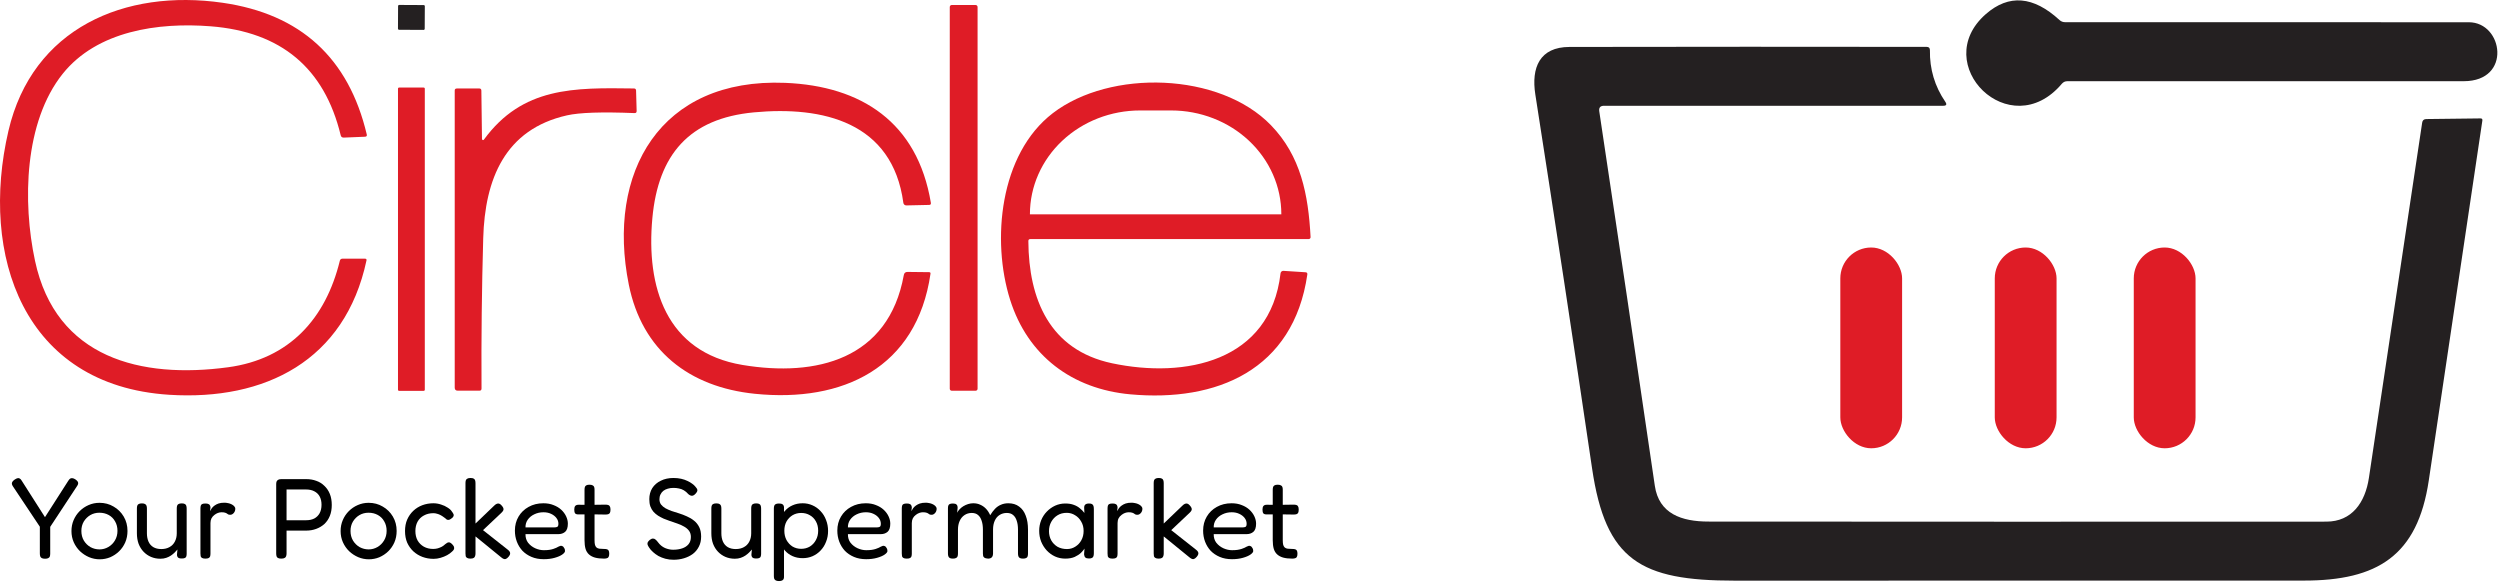 <svg width="257" height="60" viewBox="0 0 257 60" fill="none" xmlns="http://www.w3.org/2000/svg">
<path d="M17.389 40.583C2.363 39.625 -2.103 26.211 0.866 13.458C3.325 2.89 12.829 -1.169 22.893 0.286C30.9 1.445 35.837 5.956 37.703 13.819C37.739 13.971 37.679 14.05 37.52 14.056L35.34 14.145C35.168 14.151 35.062 14.07 35.023 13.903C33.352 7.002 28.893 3.268 21.646 2.703C16.26 2.279 9.98 3.174 6.443 7.589C2.494 12.525 2.303 20.757 3.597 26.8C5.743 36.851 14.539 38.959 23.445 37.755C29.776 36.898 33.492 32.725 34.938 26.792C34.951 26.735 34.983 26.685 35.03 26.648C35.076 26.612 35.133 26.593 35.192 26.592H37.52C37.651 26.592 37.701 26.656 37.673 26.783C35.468 37.076 27.244 41.207 17.389 40.583Z" fill="#DF1C26"/>
<path d="M43.558 0.521L41.039 0.508C40.975 0.508 40.924 0.559 40.923 0.622L40.911 2.946C40.911 3.009 40.962 3.061 41.025 3.061L43.544 3.074C43.608 3.075 43.659 3.024 43.66 2.96L43.672 0.636C43.672 0.573 43.621 0.522 43.558 0.521Z" fill="#242021"/>
<path d="M100.291 0.515H97.84C97.727 0.515 97.636 0.606 97.636 0.718V39.964C97.636 40.077 97.727 40.168 97.84 40.168H100.291C100.404 40.168 100.495 40.077 100.495 39.964V0.718C100.495 0.606 100.404 0.515 100.291 0.515Z" fill="#DF1C26"/>
<path d="M77.602 40.482C70.829 39.79 66.003 36.024 64.641 29.26C62.322 17.733 67.848 7.991 80.719 8.517C88.539 8.835 94.311 12.559 95.694 20.85C95.716 20.991 95.657 21.064 95.516 21.066L93.171 21.117C93.096 21.118 93.023 21.092 92.967 21.043C92.911 20.995 92.874 20.927 92.865 20.854C91.746 12.542 84.578 10.888 77.509 11.55C70.838 12.173 67.665 15.905 67.063 22.424C66.41 29.48 68.45 36.202 76.33 37.517C83.912 38.781 91.343 36.949 92.912 28.276C92.948 28.058 93.079 27.951 93.302 27.954L95.516 27.979C95.623 27.979 95.67 28.033 95.656 28.14C94.243 37.831 86.622 41.402 77.602 40.482Z" fill="#DF1C26"/>
<path d="M105.715 24.782C105.749 30.761 107.899 35.982 114.316 37.343C121.797 38.929 130.584 37.208 131.64 28.094C131.648 28.022 131.683 27.955 131.738 27.909C131.794 27.862 131.865 27.839 131.937 27.843L134.202 27.988C134.352 27.996 134.415 28.074 134.393 28.221C132.968 38.039 125.075 41.351 116.191 40.537C110.198 39.985 105.656 36.563 103.841 30.821C101.92 24.752 102.738 15.846 108.23 11.634C114.142 7.101 125.376 7.419 130.652 12.869C133.727 16.041 134.495 20.002 134.728 24.37C134.73 24.397 134.726 24.424 134.717 24.449C134.708 24.474 134.694 24.497 134.675 24.516C134.657 24.536 134.635 24.551 134.61 24.562C134.586 24.573 134.559 24.578 134.533 24.578H105.915C105.782 24.578 105.715 24.646 105.715 24.782ZM105.881 22.033H131.717C131.718 22.033 131.719 22.033 131.72 22.032C131.721 22.031 131.721 22.03 131.721 22.029V22.012C131.721 20.613 131.428 19.227 130.859 17.934C130.29 16.641 129.456 15.466 128.404 14.476C127.353 13.486 126.105 12.701 124.731 12.166C123.357 11.63 121.885 11.355 120.398 11.355H117.2C114.197 11.355 111.317 12.477 109.193 14.476C107.069 16.475 105.876 19.186 105.876 22.012V22.029C105.876 22.03 105.877 22.031 105.878 22.032C105.878 22.033 105.88 22.033 105.881 22.033Z" fill="#DF1C26"/>
<path d="M43.555 9.001H41.028C40.964 9.001 40.913 9.052 40.913 9.115V40.066C40.913 40.129 40.964 40.181 41.028 40.181H43.555C43.619 40.181 43.67 40.129 43.67 40.066V9.115C43.67 9.052 43.619 9.001 43.555 9.001Z" fill="#DF1C26"/>
<path d="M49.548 14.293C49.549 14.316 49.557 14.339 49.571 14.357C49.584 14.376 49.604 14.39 49.625 14.397C49.647 14.404 49.67 14.404 49.691 14.397C49.712 14.389 49.73 14.376 49.743 14.357C53.712 8.92 59.035 9.009 65.167 9.094C65.309 9.094 65.382 9.165 65.388 9.306L65.447 11.405C65.45 11.558 65.376 11.632 65.227 11.626C61.879 11.49 59.565 11.568 58.284 11.859C51.91 13.297 49.845 18.403 49.675 24.502C49.528 29.645 49.47 34.792 49.501 39.943C49.501 40.09 49.428 40.163 49.281 40.163H47.063C46.85 40.163 46.745 40.057 46.745 39.845V9.31C46.745 9.172 46.815 9.101 46.957 9.098L49.264 9.094C49.408 9.094 49.481 9.166 49.484 9.31L49.548 14.293Z" fill="#DF1C26"/>
<path d="M7.761 49.289C7.925 49.406 8.014 49.516 8.03 49.617C8.053 49.718 8.014 49.839 7.913 49.98L5.162 54.16V56.911C5.162 57.012 5.15 57.106 5.127 57.192C5.103 57.27 5.052 57.328 4.974 57.367C4.904 57.414 4.791 57.438 4.635 57.438C4.479 57.438 4.362 57.414 4.284 57.367C4.213 57.328 4.163 57.266 4.131 57.18C4.108 57.094 4.096 56.997 4.096 56.888V54.148L1.333 50.003C1.24 49.863 1.204 49.742 1.228 49.64C1.251 49.531 1.345 49.418 1.509 49.301C1.626 49.223 1.723 49.176 1.802 49.16C1.887 49.137 1.965 49.149 2.036 49.196C2.106 49.234 2.172 49.309 2.235 49.418L4.623 53.164L7.023 49.418C7.093 49.309 7.16 49.234 7.222 49.196C7.292 49.157 7.37 49.145 7.456 49.16C7.542 49.168 7.644 49.211 7.761 49.289Z" fill="black"/>
<path d="M10.25 57.496C9.867 57.496 9.5 57.422 9.149 57.274C8.806 57.126 8.497 56.923 8.224 56.665C7.951 56.4 7.736 56.091 7.58 55.74C7.424 55.389 7.346 55.007 7.346 54.593C7.346 54.187 7.42 53.812 7.568 53.469C7.717 53.118 7.924 52.809 8.189 52.544C8.454 52.279 8.759 52.072 9.102 51.923C9.453 51.767 9.828 51.689 10.226 51.689C10.765 51.689 11.249 51.818 11.678 52.076C12.115 52.325 12.462 52.669 12.72 53.106C12.977 53.543 13.106 54.035 13.106 54.581C13.106 55.01 13.028 55.404 12.872 55.764C12.716 56.115 12.505 56.419 12.24 56.677C11.975 56.934 11.67 57.137 11.327 57.286C10.983 57.426 10.624 57.496 10.25 57.496ZM10.226 56.478C10.554 56.478 10.858 56.396 11.139 56.232C11.42 56.068 11.647 55.842 11.818 55.553C11.99 55.264 12.076 54.936 12.076 54.569C12.076 54.203 11.994 53.879 11.83 53.598C11.674 53.317 11.456 53.098 11.175 52.942C10.893 52.786 10.573 52.708 10.214 52.708C9.871 52.708 9.559 52.79 9.278 52.954C9.005 53.118 8.782 53.34 8.61 53.621C8.447 53.902 8.365 54.222 8.365 54.581C8.365 54.956 8.45 55.287 8.622 55.576C8.794 55.857 9.02 56.08 9.301 56.244C9.59 56.4 9.898 56.478 10.226 56.478Z" fill="black"/>
<path d="M16.485 57.438C16.141 57.438 15.821 57.375 15.525 57.25C15.236 57.126 14.982 56.95 14.764 56.724C14.545 56.497 14.373 56.224 14.249 55.904C14.132 55.584 14.073 55.221 14.073 54.815V52.275C14.073 52.165 14.085 52.072 14.108 51.994C14.132 51.916 14.178 51.857 14.249 51.818C14.327 51.771 14.44 51.748 14.588 51.748C14.736 51.748 14.846 51.771 14.916 51.818C14.994 51.865 15.045 51.927 15.068 52.005C15.091 52.083 15.103 52.177 15.103 52.286V54.827C15.103 55.147 15.158 55.432 15.267 55.682C15.376 55.924 15.54 56.111 15.759 56.244C15.985 56.376 16.258 56.443 16.578 56.443C16.906 56.443 17.187 56.376 17.421 56.244C17.663 56.111 17.847 55.924 17.972 55.682C18.104 55.432 18.171 55.147 18.171 54.827V52.275C18.171 52.165 18.182 52.072 18.206 51.994C18.229 51.916 18.276 51.857 18.346 51.818C18.424 51.771 18.538 51.748 18.686 51.748C18.834 51.748 18.943 51.771 19.014 51.818C19.092 51.865 19.139 51.927 19.154 52.005C19.177 52.083 19.189 52.177 19.189 52.286V56.934C19.189 57.028 19.177 57.114 19.154 57.192C19.139 57.262 19.092 57.317 19.014 57.356C18.943 57.395 18.834 57.414 18.686 57.414C18.576 57.414 18.487 57.403 18.416 57.379C18.354 57.356 18.307 57.325 18.276 57.286C18.245 57.246 18.221 57.204 18.206 57.157C18.198 57.102 18.194 57.047 18.194 56.993L18.241 56.489C18.163 56.583 18.069 56.685 17.96 56.794C17.851 56.903 17.722 57.008 17.574 57.11C17.433 57.204 17.273 57.282 17.094 57.344C16.914 57.407 16.711 57.438 16.485 57.438Z" fill="black"/>
<path d="M21.109 57.426C20.961 57.426 20.848 57.403 20.769 57.356C20.699 57.317 20.652 57.258 20.629 57.18C20.613 57.094 20.605 56.997 20.605 56.888V52.275C20.605 52.158 20.617 52.06 20.641 51.982C20.664 51.904 20.711 51.849 20.781 51.818C20.851 51.779 20.965 51.76 21.121 51.76C21.261 51.76 21.366 51.779 21.437 51.818C21.515 51.849 21.566 51.9 21.589 51.97C21.62 52.033 21.636 52.107 21.636 52.193L21.589 52.544C21.644 52.443 21.706 52.341 21.776 52.239C21.854 52.138 21.948 52.048 22.057 51.97C22.174 51.884 22.311 51.814 22.467 51.76C22.631 51.705 22.83 51.678 23.064 51.678C23.181 51.678 23.291 51.689 23.392 51.713C23.501 51.728 23.603 51.756 23.696 51.795C23.798 51.834 23.884 51.88 23.954 51.935C24.024 51.982 24.079 52.037 24.118 52.099C24.165 52.154 24.188 52.22 24.188 52.298C24.188 52.47 24.133 52.618 24.024 52.743C23.915 52.86 23.802 52.919 23.685 52.919C23.583 52.919 23.509 52.907 23.462 52.883C23.415 52.852 23.369 52.821 23.322 52.79C23.283 52.759 23.224 52.731 23.146 52.708C23.068 52.677 22.943 52.661 22.771 52.661C22.654 52.661 22.529 52.684 22.397 52.731C22.272 52.778 22.151 52.848 22.034 52.942C21.917 53.028 21.819 53.141 21.741 53.282C21.671 53.422 21.636 53.586 21.636 53.773V56.911C21.636 57.02 21.624 57.114 21.601 57.192C21.577 57.27 21.526 57.328 21.448 57.367C21.378 57.407 21.265 57.426 21.109 57.426Z" fill="black"/>
<path d="M28.908 57.426C28.76 57.426 28.647 57.403 28.569 57.356C28.498 57.317 28.451 57.258 28.428 57.18C28.405 57.094 28.393 56.997 28.393 56.888V49.781C28.393 49.679 28.405 49.59 28.428 49.512C28.459 49.434 28.514 49.371 28.592 49.324C28.67 49.278 28.779 49.254 28.92 49.254H31.484C31.858 49.254 32.202 49.313 32.514 49.43C32.834 49.539 33.111 49.711 33.345 49.945C33.587 50.171 33.775 50.448 33.907 50.776C34.04 51.104 34.106 51.482 34.106 51.912C34.106 52.333 34.04 52.708 33.907 53.036C33.775 53.364 33.587 53.641 33.345 53.867C33.103 54.085 32.822 54.253 32.502 54.37C32.19 54.487 31.847 54.546 31.472 54.546H29.458V56.899C29.458 57.008 29.443 57.102 29.412 57.18C29.388 57.258 29.337 57.317 29.259 57.356C29.189 57.403 29.072 57.426 28.908 57.426ZM29.458 53.48H31.484C31.796 53.48 32.069 53.422 32.303 53.305C32.538 53.18 32.721 53.001 32.854 52.766C32.986 52.524 33.053 52.232 33.053 51.888C33.053 51.56 32.99 51.279 32.865 51.045C32.74 50.811 32.557 50.632 32.315 50.507C32.081 50.382 31.8 50.319 31.472 50.319H29.458V53.48Z" fill="black"/>
<path d="M37.918 57.496C37.536 57.496 37.169 57.422 36.818 57.274C36.474 57.126 36.166 56.923 35.893 56.665C35.62 56.4 35.405 56.091 35.249 55.74C35.093 55.389 35.015 55.007 35.015 54.593C35.015 54.187 35.089 53.812 35.237 53.469C35.386 53.118 35.592 52.809 35.858 52.544C36.123 52.279 36.428 52.072 36.771 51.923C37.122 51.767 37.497 51.689 37.895 51.689C38.433 51.689 38.917 51.818 39.347 52.076C39.784 52.325 40.131 52.669 40.389 53.106C40.646 53.543 40.775 54.035 40.775 54.581C40.775 55.01 40.697 55.404 40.541 55.764C40.385 56.115 40.174 56.419 39.909 56.677C39.643 56.934 39.339 57.137 38.995 57.286C38.652 57.426 38.293 57.496 37.918 57.496ZM37.895 56.478C38.223 56.478 38.527 56.396 38.808 56.232C39.089 56.068 39.315 55.842 39.487 55.553C39.659 55.264 39.745 54.936 39.745 54.569C39.745 54.203 39.663 53.879 39.499 53.598C39.343 53.317 39.124 53.098 38.843 52.942C38.562 52.786 38.242 52.708 37.883 52.708C37.54 52.708 37.227 52.79 36.947 52.954C36.673 53.118 36.451 53.34 36.279 53.621C36.115 53.902 36.033 54.222 36.033 54.581C36.033 54.956 36.119 55.287 36.291 55.576C36.463 55.857 36.689 56.08 36.97 56.244C37.259 56.4 37.567 56.478 37.895 56.478Z" fill="black"/>
<path d="M44.575 57.45C44.169 57.45 43.787 57.383 43.428 57.25C43.076 57.118 42.764 56.926 42.491 56.677C42.226 56.427 42.015 56.13 41.859 55.787C41.71 55.436 41.636 55.038 41.636 54.593C41.636 54.148 41.71 53.754 41.859 53.41C42.015 53.059 42.226 52.759 42.491 52.509C42.756 52.259 43.065 52.068 43.416 51.935C43.775 51.802 44.153 51.736 44.551 51.736C44.817 51.736 45.078 51.779 45.336 51.865C45.593 51.943 45.82 52.048 46.015 52.181C46.218 52.306 46.362 52.439 46.448 52.579C46.526 52.681 46.581 52.766 46.612 52.837C46.651 52.899 46.655 52.973 46.624 53.059C46.593 53.121 46.55 53.18 46.495 53.235C46.44 53.282 46.386 53.321 46.331 53.352C46.191 53.461 46.05 53.477 45.91 53.399C45.824 53.313 45.726 53.235 45.617 53.164C45.515 53.086 45.406 53.016 45.289 52.954C45.172 52.891 45.051 52.844 44.926 52.813C44.809 52.774 44.684 52.755 44.551 52.755C44.185 52.755 43.861 52.833 43.58 52.989C43.299 53.137 43.08 53.352 42.924 53.633C42.776 53.906 42.702 54.226 42.702 54.593C42.702 54.96 42.776 55.28 42.924 55.553C43.08 55.826 43.295 56.041 43.568 56.197C43.849 56.353 44.169 56.431 44.528 56.431C44.692 56.431 44.848 56.411 44.996 56.372C45.153 56.325 45.297 56.267 45.43 56.197C45.562 56.119 45.672 56.037 45.757 55.951C45.836 55.896 45.902 55.849 45.956 55.81C46.011 55.771 46.077 55.752 46.156 55.752C46.218 55.752 46.284 55.779 46.355 55.834C46.425 55.881 46.499 55.955 46.577 56.056C46.639 56.127 46.675 56.201 46.682 56.279C46.698 56.357 46.686 56.431 46.647 56.501C46.608 56.571 46.546 56.642 46.46 56.712C46.335 56.837 46.167 56.958 45.956 57.075C45.754 57.184 45.531 57.274 45.289 57.344C45.047 57.414 44.809 57.45 44.575 57.45Z" fill="black"/>
<path d="M52.206 56.513C52.355 56.63 52.432 56.743 52.44 56.852C52.456 56.962 52.401 57.09 52.276 57.239C52.183 57.348 52.097 57.418 52.019 57.45C51.949 57.489 51.874 57.492 51.796 57.461C51.718 57.438 51.629 57.383 51.527 57.297L48.881 55.143V56.899C48.881 57.008 48.866 57.102 48.834 57.18C48.811 57.258 48.764 57.317 48.694 57.356C48.624 57.403 48.51 57.426 48.354 57.426C48.214 57.426 48.105 57.403 48.026 57.356C47.949 57.317 47.898 57.258 47.874 57.18C47.859 57.094 47.851 56.997 47.851 56.888V49.664C47.851 49.555 47.863 49.461 47.886 49.383C47.909 49.305 47.96 49.246 48.038 49.207C48.116 49.16 48.225 49.137 48.366 49.137C48.522 49.137 48.635 49.16 48.706 49.207C48.776 49.246 48.823 49.309 48.846 49.395C48.87 49.473 48.881 49.566 48.881 49.675V53.82L50.813 51.97C50.899 51.884 50.981 51.826 51.059 51.795C51.145 51.756 51.227 51.748 51.305 51.771C51.391 51.795 51.476 51.857 51.562 51.959C51.703 52.115 51.769 52.247 51.761 52.357C51.761 52.458 51.691 52.575 51.55 52.708L49.654 54.499L52.206 56.513Z" fill="black"/>
<path d="M55.894 57.485C55.426 57.485 55.008 57.407 54.641 57.25C54.274 57.094 53.962 56.884 53.705 56.618C53.455 56.345 53.264 56.033 53.131 55.682C52.998 55.33 52.932 54.952 52.932 54.546C52.932 54.007 53.057 53.527 53.306 53.106C53.556 52.684 53.9 52.353 54.337 52.111C54.782 51.861 55.289 51.736 55.859 51.736C56.249 51.736 56.596 51.798 56.901 51.923C57.213 52.041 57.478 52.2 57.697 52.403C57.916 52.606 58.083 52.833 58.2 53.083C58.317 53.332 58.376 53.582 58.376 53.832C58.376 54.23 58.282 54.511 58.095 54.675C57.908 54.831 57.677 54.909 57.404 54.909H54.021C54.013 55.252 54.103 55.549 54.29 55.799C54.485 56.041 54.727 56.228 55.016 56.361C55.312 56.493 55.609 56.56 55.906 56.56C56.124 56.56 56.312 56.548 56.468 56.525C56.624 56.501 56.76 56.47 56.877 56.431C56.995 56.392 57.096 56.353 57.182 56.314C57.268 56.275 57.342 56.236 57.404 56.197C57.474 56.158 57.541 56.13 57.603 56.115C57.673 56.099 57.74 56.107 57.802 56.138C57.873 56.162 57.927 56.212 57.966 56.29C58.013 56.353 58.044 56.411 58.06 56.466C58.075 56.521 58.083 56.579 58.083 56.642C58.083 56.751 57.99 56.872 57.802 57.005C57.615 57.137 57.353 57.25 57.018 57.344C56.69 57.438 56.315 57.485 55.894 57.485ZM54.021 54.218H56.959C57.108 54.218 57.217 54.199 57.287 54.16C57.365 54.121 57.404 54.015 57.404 53.843C57.404 53.625 57.338 53.43 57.205 53.258C57.072 53.079 56.889 52.934 56.655 52.825C56.429 52.716 56.167 52.661 55.87 52.661C55.527 52.661 55.211 52.731 54.922 52.872C54.641 53.004 54.419 53.188 54.255 53.422C54.091 53.656 54.013 53.922 54.021 54.218Z" fill="black"/>
<path d="M62.102 57.426C61.735 57.426 61.423 57.391 61.166 57.321C60.916 57.25 60.709 57.141 60.545 56.993C60.381 56.845 60.264 56.653 60.194 56.419C60.124 56.177 60.089 55.881 60.089 55.529V50.355C60.089 50.245 60.1 50.152 60.124 50.074C60.147 49.995 60.194 49.937 60.264 49.898C60.334 49.851 60.444 49.828 60.592 49.828C60.74 49.828 60.853 49.851 60.931 49.898C61.01 49.937 61.06 49.995 61.084 50.074C61.107 50.144 61.119 50.234 61.119 50.343V55.529C61.119 55.732 61.134 55.896 61.166 56.021C61.205 56.138 61.259 56.228 61.33 56.29C61.408 56.353 61.509 56.392 61.634 56.407C61.759 56.423 61.911 56.431 62.09 56.431C62.215 56.431 62.317 56.443 62.395 56.466C62.473 56.489 62.532 56.536 62.571 56.606C62.61 56.677 62.629 56.782 62.629 56.923C62.629 57.071 62.606 57.184 62.559 57.262C62.52 57.332 62.457 57.375 62.371 57.391C62.294 57.414 62.204 57.426 62.102 57.426ZM59.48 51.888L60.604 51.9L62.231 51.877C62.34 51.877 62.434 51.888 62.512 51.912C62.59 51.927 62.649 51.974 62.688 52.052C62.734 52.122 62.758 52.232 62.758 52.38C62.758 52.528 62.738 52.642 62.699 52.719C62.66 52.79 62.602 52.837 62.524 52.86C62.446 52.883 62.352 52.895 62.243 52.895L60.639 52.872L59.456 52.883C59.292 52.883 59.179 52.844 59.117 52.766C59.062 52.688 59.035 52.559 59.035 52.38C59.035 52.208 59.07 52.083 59.14 52.005C59.21 51.927 59.324 51.888 59.48 51.888Z" fill="black"/>
<path d="M69.243 57.543C68.946 57.543 68.665 57.508 68.4 57.438C68.142 57.367 67.904 57.274 67.686 57.157C67.475 57.032 67.287 56.895 67.124 56.747C66.96 56.599 66.831 56.45 66.737 56.302C66.651 56.177 66.597 56.076 66.573 55.998C66.55 55.912 66.554 55.83 66.585 55.752C66.624 55.674 66.698 55.588 66.807 55.494C66.932 55.401 67.041 55.358 67.135 55.365C67.229 55.365 67.315 55.401 67.393 55.471C67.479 55.541 67.564 55.635 67.65 55.752C67.846 56.017 68.084 56.212 68.365 56.337C68.645 56.454 68.923 56.513 69.196 56.513C69.547 56.513 69.859 56.466 70.132 56.372C70.406 56.279 70.62 56.138 70.776 55.951C70.94 55.756 71.022 55.506 71.022 55.202C71.022 54.952 70.96 54.741 70.835 54.569C70.71 54.398 70.542 54.253 70.331 54.136C70.121 54.011 69.886 53.906 69.629 53.82C69.371 53.726 69.11 53.637 68.844 53.551C68.634 53.48 68.427 53.403 68.224 53.317C68.021 53.223 67.83 53.121 67.65 53.012C67.471 52.895 67.311 52.759 67.17 52.602C67.038 52.446 66.932 52.263 66.854 52.052C66.784 51.842 66.749 51.596 66.749 51.315C66.749 50.885 66.85 50.507 67.053 50.179C67.264 49.851 67.557 49.597 67.931 49.418C68.306 49.231 68.739 49.137 69.231 49.137C69.52 49.137 69.785 49.164 70.027 49.219C70.269 49.274 70.484 49.348 70.671 49.441C70.858 49.527 71.018 49.621 71.151 49.722C71.284 49.816 71.385 49.906 71.455 49.992C71.596 50.14 71.674 50.265 71.689 50.366C71.705 50.468 71.647 50.593 71.514 50.741C71.389 50.881 71.268 50.956 71.151 50.963C71.034 50.971 70.905 50.917 70.765 50.8C70.616 50.628 70.46 50.495 70.296 50.401C70.14 50.308 69.972 50.245 69.793 50.214C69.621 50.175 69.43 50.156 69.219 50.156C69.016 50.156 68.825 50.183 68.645 50.237C68.474 50.284 68.322 50.358 68.189 50.46C68.064 50.561 67.966 50.686 67.896 50.835C67.826 50.975 67.791 51.139 67.791 51.326C67.791 51.537 67.846 51.717 67.955 51.865C68.072 52.013 68.224 52.142 68.411 52.251C68.599 52.353 68.809 52.446 69.044 52.532C69.278 52.61 69.524 52.688 69.781 52.766C70.062 52.852 70.339 52.958 70.612 53.083C70.886 53.2 71.132 53.348 71.35 53.527C71.569 53.699 71.744 53.918 71.877 54.183C72.01 54.448 72.076 54.776 72.076 55.166C72.076 55.557 71.998 55.9 71.842 56.197C71.693 56.493 71.487 56.743 71.221 56.946C70.956 57.141 70.651 57.289 70.308 57.391C69.972 57.492 69.617 57.543 69.243 57.543Z" fill="black"/>
<path d="M75.538 57.438C75.195 57.438 74.874 57.375 74.578 57.25C74.289 57.126 74.035 56.95 73.817 56.724C73.598 56.497 73.427 56.224 73.302 55.904C73.185 55.584 73.126 55.221 73.126 54.815V52.275C73.126 52.165 73.138 52.072 73.161 51.994C73.185 51.916 73.232 51.857 73.302 51.818C73.38 51.771 73.493 51.748 73.641 51.748C73.79 51.748 73.899 51.771 73.969 51.818C74.047 51.865 74.098 51.927 74.121 52.005C74.145 52.083 74.156 52.177 74.156 52.286V54.827C74.156 55.147 74.211 55.432 74.32 55.682C74.43 55.924 74.594 56.111 74.812 56.244C75.038 56.376 75.312 56.443 75.632 56.443C75.96 56.443 76.24 56.376 76.475 56.244C76.717 56.111 76.9 55.924 77.025 55.682C77.158 55.432 77.224 55.147 77.224 54.827V52.275C77.224 52.165 77.236 52.072 77.259 51.994C77.282 51.916 77.329 51.857 77.4 51.818C77.478 51.771 77.591 51.748 77.739 51.748C77.887 51.748 77.997 51.771 78.067 51.818C78.145 51.865 78.192 51.927 78.207 52.005C78.231 52.083 78.243 52.177 78.243 52.286V56.934C78.243 57.028 78.231 57.114 78.207 57.192C78.192 57.262 78.145 57.317 78.067 57.356C77.997 57.395 77.887 57.414 77.739 57.414C77.63 57.414 77.54 57.403 77.47 57.379C77.407 57.356 77.361 57.325 77.329 57.286C77.298 57.246 77.275 57.204 77.259 57.157C77.251 57.102 77.247 57.047 77.247 56.993L77.294 56.489C77.216 56.583 77.122 56.685 77.013 56.794C76.904 56.903 76.775 57.008 76.627 57.11C76.486 57.204 76.326 57.282 76.147 57.344C75.967 57.407 75.764 57.438 75.538 57.438Z" fill="black"/>
<path d="M82.515 57.379C82.133 57.379 81.786 57.309 81.473 57.169C81.161 57.028 80.896 56.833 80.677 56.583C80.459 56.325 80.287 56.025 80.162 55.682C80.045 55.338 79.99 54.96 79.998 54.546C79.998 54.14 80.057 53.765 80.174 53.422C80.291 53.079 80.459 52.782 80.677 52.532C80.904 52.275 81.169 52.08 81.473 51.947C81.786 51.806 82.133 51.736 82.515 51.736C82.874 51.736 83.21 51.806 83.522 51.947C83.842 52.087 84.119 52.286 84.354 52.544C84.596 52.794 84.783 53.094 84.915 53.445C85.056 53.797 85.126 54.175 85.126 54.581C85.126 54.987 85.056 55.362 84.915 55.705C84.783 56.048 84.596 56.345 84.354 56.595C84.119 56.845 83.842 57.04 83.522 57.18C83.21 57.313 82.874 57.379 82.515 57.379ZM80.08 59.733C79.932 59.733 79.819 59.709 79.741 59.662C79.671 59.623 79.62 59.565 79.588 59.487C79.565 59.409 79.553 59.315 79.553 59.206V52.286C79.553 52.177 79.565 52.083 79.588 52.005C79.612 51.927 79.659 51.869 79.729 51.83C79.807 51.783 79.92 51.76 80.069 51.76C80.24 51.76 80.365 51.787 80.443 51.842C80.529 51.896 80.58 51.994 80.595 52.134V59.194C80.603 59.303 80.595 59.397 80.572 59.475C80.549 59.561 80.498 59.623 80.42 59.662C80.35 59.709 80.236 59.733 80.08 59.733ZM82.363 56.419C82.691 56.419 82.988 56.341 83.253 56.185C83.518 56.021 83.725 55.799 83.874 55.518C84.03 55.237 84.108 54.917 84.108 54.558C84.108 54.191 84.03 53.871 83.874 53.598C83.725 53.324 83.518 53.114 83.253 52.965C82.996 52.809 82.699 52.731 82.363 52.731C82.035 52.731 81.739 52.809 81.473 52.965C81.216 53.121 81.009 53.336 80.853 53.609C80.705 53.883 80.63 54.199 80.63 54.558C80.63 54.917 80.705 55.237 80.853 55.518C81.009 55.799 81.216 56.021 81.473 56.185C81.739 56.341 82.035 56.419 82.363 56.419Z" fill="black"/>
<path d="M89.039 57.485C88.571 57.485 88.153 57.407 87.787 57.25C87.42 57.094 87.107 56.884 86.85 56.618C86.6 56.345 86.409 56.033 86.276 55.682C86.144 55.33 86.077 54.952 86.077 54.546C86.077 54.007 86.202 53.527 86.452 53.106C86.702 52.684 87.045 52.353 87.482 52.111C87.927 51.861 88.434 51.736 89.004 51.736C89.394 51.736 89.742 51.798 90.046 51.923C90.358 52.041 90.624 52.2 90.842 52.403C91.061 52.606 91.229 52.833 91.346 53.083C91.463 53.332 91.521 53.582 91.521 53.832C91.521 54.23 91.428 54.511 91.24 54.675C91.053 54.831 90.823 54.909 90.549 54.909H87.166C87.158 55.252 87.248 55.549 87.435 55.799C87.63 56.041 87.872 56.228 88.161 56.361C88.458 56.493 88.754 56.56 89.051 56.56C89.269 56.56 89.457 56.548 89.613 56.525C89.769 56.501 89.906 56.47 90.023 56.431C90.14 56.392 90.241 56.353 90.327 56.314C90.413 56.275 90.487 56.236 90.549 56.197C90.62 56.158 90.686 56.13 90.749 56.115C90.819 56.099 90.885 56.107 90.948 56.138C91.018 56.162 91.073 56.212 91.112 56.29C91.158 56.353 91.189 56.411 91.205 56.466C91.221 56.521 91.229 56.579 91.229 56.642C91.229 56.751 91.135 56.872 90.948 57.005C90.76 57.137 90.499 57.25 90.163 57.344C89.835 57.438 89.461 57.485 89.039 57.485ZM87.166 54.218H90.105C90.253 54.218 90.362 54.199 90.432 54.16C90.51 54.121 90.549 54.015 90.549 53.843C90.549 53.625 90.483 53.43 90.35 53.258C90.218 53.079 90.034 52.934 89.8 52.825C89.574 52.716 89.312 52.661 89.016 52.661C88.672 52.661 88.356 52.731 88.067 52.872C87.787 53.004 87.564 53.188 87.4 53.422C87.236 53.656 87.158 53.922 87.166 54.218Z" fill="black"/>
<path d="M93.208 57.426C93.059 57.426 92.946 57.403 92.868 57.356C92.798 57.317 92.751 57.258 92.728 57.18C92.712 57.094 92.704 56.997 92.704 56.888V52.275C92.704 52.158 92.716 52.06 92.739 51.982C92.763 51.904 92.81 51.849 92.88 51.818C92.95 51.779 93.063 51.76 93.219 51.76C93.36 51.76 93.465 51.779 93.535 51.818C93.614 51.849 93.664 51.9 93.688 51.97C93.719 52.033 93.734 52.107 93.734 52.193L93.688 52.544C93.742 52.443 93.805 52.341 93.875 52.239C93.953 52.138 94.047 52.048 94.156 51.97C94.273 51.884 94.41 51.814 94.566 51.76C94.73 51.705 94.929 51.678 95.163 51.678C95.28 51.678 95.389 51.689 95.491 51.713C95.6 51.728 95.701 51.756 95.795 51.795C95.897 51.834 95.982 51.88 96.053 51.935C96.123 51.982 96.177 52.037 96.216 52.099C96.263 52.154 96.287 52.22 96.287 52.298C96.287 52.47 96.232 52.618 96.123 52.743C96.014 52.86 95.9 52.919 95.783 52.919C95.682 52.919 95.608 52.907 95.561 52.883C95.514 52.852 95.467 52.821 95.42 52.79C95.381 52.759 95.323 52.731 95.245 52.708C95.167 52.677 95.042 52.661 94.87 52.661C94.753 52.661 94.628 52.684 94.496 52.731C94.371 52.778 94.25 52.848 94.132 52.942C94.016 53.028 93.918 53.141 93.84 53.282C93.77 53.422 93.734 53.586 93.734 53.773V56.911C93.734 57.02 93.723 57.114 93.699 57.192C93.676 57.27 93.625 57.328 93.547 57.367C93.477 57.407 93.364 57.426 93.208 57.426Z" fill="black"/>
<path d="M97.952 57.426C97.804 57.426 97.695 57.403 97.624 57.356C97.554 57.309 97.507 57.246 97.484 57.169C97.46 57.09 97.449 56.997 97.449 56.888V52.251C97.449 52.142 97.46 52.052 97.484 51.982C97.507 51.912 97.554 51.857 97.624 51.818C97.702 51.779 97.816 51.76 97.964 51.76C98.136 51.76 98.257 51.795 98.327 51.865C98.405 51.927 98.444 52.041 98.444 52.204L98.397 52.708C98.452 52.591 98.534 52.474 98.643 52.357C98.752 52.239 98.881 52.134 99.029 52.041C99.185 51.947 99.349 51.873 99.521 51.818C99.693 51.763 99.868 51.736 100.048 51.736C100.321 51.736 100.563 51.787 100.774 51.888C100.992 51.982 101.187 52.118 101.359 52.298C101.531 52.478 101.675 52.7 101.792 52.965C101.948 52.708 102.112 52.489 102.284 52.31C102.464 52.122 102.667 51.982 102.893 51.888C103.119 51.787 103.373 51.736 103.654 51.736C104.099 51.736 104.47 51.849 104.766 52.076C105.071 52.294 105.297 52.606 105.445 53.012C105.601 53.41 105.679 53.89 105.679 54.452V56.899C105.679 57.008 105.668 57.102 105.644 57.18C105.629 57.258 105.582 57.317 105.504 57.356C105.433 57.403 105.32 57.426 105.164 57.426C105.016 57.426 104.903 57.403 104.825 57.356C104.754 57.309 104.708 57.246 104.684 57.169C104.661 57.09 104.649 56.997 104.649 56.888V54.441C104.649 54.089 104.606 53.789 104.52 53.539C104.442 53.282 104.317 53.083 104.146 52.942C103.982 52.801 103.767 52.731 103.502 52.731C103.221 52.731 102.971 52.801 102.752 52.942C102.542 53.075 102.378 53.27 102.261 53.527C102.144 53.785 102.085 54.089 102.085 54.441V56.911C102.085 57.028 102.062 57.13 102.015 57.215C101.968 57.301 101.898 57.36 101.804 57.391C101.71 57.43 101.597 57.438 101.465 57.414C101.34 57.399 101.246 57.367 101.184 57.321C101.121 57.274 101.082 57.215 101.066 57.145C101.051 57.067 101.043 56.981 101.043 56.888V54.441C101.043 54.089 101 53.789 100.914 53.539C100.836 53.282 100.711 53.083 100.54 52.942C100.376 52.801 100.161 52.731 99.896 52.731C99.615 52.731 99.365 52.805 99.146 52.954C98.936 53.094 98.772 53.293 98.655 53.551C98.538 53.808 98.479 54.105 98.479 54.441V56.899C98.479 57.008 98.467 57.102 98.444 57.18C98.421 57.258 98.37 57.317 98.292 57.356C98.222 57.403 98.108 57.426 97.952 57.426Z" fill="black"/>
<path d="M111.945 57.414C111.773 57.414 111.648 57.379 111.57 57.309C111.5 57.239 111.457 57.13 111.442 56.981L111.488 56.396C111.41 56.521 111.289 56.665 111.125 56.829C110.962 56.985 110.747 57.126 110.481 57.25C110.216 57.367 109.892 57.426 109.51 57.426C109.135 57.426 108.784 57.352 108.456 57.204C108.136 57.055 107.851 56.849 107.601 56.583C107.359 56.318 107.168 56.013 107.028 55.67C106.895 55.327 106.829 54.96 106.829 54.569C106.829 54.187 106.895 53.828 107.028 53.492C107.168 53.149 107.363 52.848 107.613 52.591C107.863 52.333 108.148 52.13 108.468 51.982C108.796 51.834 109.143 51.76 109.51 51.76C109.853 51.76 110.146 51.806 110.388 51.9C110.63 51.986 110.837 52.103 111.008 52.251C111.188 52.392 111.344 52.552 111.477 52.731L111.453 52.239C111.445 52.068 111.481 51.947 111.559 51.877C111.644 51.798 111.777 51.76 111.957 51.76C112.105 51.76 112.21 51.783 112.273 51.83C112.343 51.877 112.39 51.943 112.413 52.029C112.437 52.115 112.448 52.22 112.448 52.345V56.864C112.448 56.973 112.437 57.071 112.413 57.157C112.39 57.243 112.343 57.305 112.273 57.344C112.203 57.391 112.093 57.414 111.945 57.414ZM109.685 56.443C109.998 56.443 110.282 56.361 110.54 56.197C110.805 56.033 111.012 55.814 111.161 55.541C111.317 55.26 111.395 54.94 111.395 54.581C111.395 54.214 111.313 53.894 111.149 53.621C110.993 53.34 110.782 53.121 110.517 52.965C110.259 52.801 109.974 52.719 109.662 52.719C109.295 52.719 108.975 52.805 108.702 52.977C108.437 53.141 108.226 53.364 108.07 53.645C107.914 53.925 107.836 54.245 107.836 54.605C107.836 54.956 107.914 55.272 108.07 55.553C108.226 55.826 108.44 56.044 108.714 56.209C108.995 56.365 109.319 56.443 109.685 56.443Z" fill="black"/>
<path d="M114.359 57.426C114.211 57.426 114.098 57.403 114.02 57.356C113.95 57.317 113.903 57.258 113.879 57.18C113.864 57.094 113.856 56.997 113.856 56.888V52.275C113.856 52.158 113.868 52.06 113.891 51.982C113.914 51.904 113.961 51.849 114.032 51.818C114.102 51.779 114.215 51.76 114.371 51.76C114.512 51.76 114.617 51.779 114.687 51.818C114.765 51.849 114.816 51.9 114.839 51.97C114.871 52.033 114.886 52.107 114.886 52.193L114.839 52.544C114.894 52.443 114.956 52.341 115.027 52.239C115.105 52.138 115.198 52.048 115.308 51.97C115.425 51.884 115.561 51.814 115.717 51.76C115.881 51.705 116.08 51.678 116.315 51.678C116.432 51.678 116.541 51.689 116.642 51.713C116.752 51.728 116.853 51.756 116.947 51.795C117.048 51.834 117.134 51.88 117.204 51.935C117.275 51.982 117.329 52.037 117.368 52.099C117.415 52.154 117.438 52.22 117.438 52.298C117.438 52.47 117.384 52.618 117.275 52.743C117.165 52.86 117.052 52.919 116.935 52.919C116.834 52.919 116.759 52.907 116.713 52.883C116.666 52.852 116.619 52.821 116.572 52.79C116.533 52.759 116.475 52.731 116.396 52.708C116.318 52.677 116.194 52.661 116.022 52.661C115.905 52.661 115.78 52.684 115.647 52.731C115.522 52.778 115.401 52.848 115.284 52.942C115.167 53.028 115.07 53.141 114.992 53.282C114.921 53.422 114.886 53.586 114.886 53.773V56.911C114.886 57.02 114.874 57.114 114.851 57.192C114.828 57.27 114.777 57.328 114.699 57.367C114.629 57.407 114.515 57.426 114.359 57.426Z" fill="black"/>
<path d="M122.956 56.513C123.104 56.63 123.182 56.743 123.19 56.852C123.205 56.962 123.151 57.09 123.026 57.239C122.932 57.348 122.846 57.418 122.768 57.45C122.698 57.489 122.624 57.492 122.546 57.461C122.468 57.438 122.378 57.383 122.277 57.297L119.631 55.143V56.899C119.631 57.008 119.615 57.102 119.584 57.18C119.56 57.258 119.514 57.317 119.443 57.356C119.373 57.403 119.26 57.426 119.104 57.426C118.963 57.426 118.854 57.403 118.776 57.356C118.698 57.317 118.647 57.258 118.624 57.18C118.608 57.094 118.6 56.997 118.6 56.888V49.664C118.6 49.555 118.612 49.461 118.636 49.383C118.659 49.305 118.71 49.246 118.788 49.207C118.866 49.16 118.975 49.137 119.116 49.137C119.272 49.137 119.385 49.16 119.455 49.207C119.525 49.246 119.572 49.309 119.596 49.395C119.619 49.473 119.631 49.566 119.631 49.675V53.82L121.563 51.97C121.648 51.884 121.73 51.826 121.808 51.795C121.894 51.756 121.976 51.748 122.054 51.771C122.14 51.795 122.226 51.857 122.312 51.959C122.452 52.115 122.519 52.247 122.511 52.357C122.511 52.458 122.441 52.575 122.3 52.708L120.403 54.499L122.956 56.513Z" fill="black"/>
<path d="M126.643 57.485C126.175 57.485 125.758 57.407 125.391 57.25C125.024 57.094 124.712 56.884 124.454 56.618C124.204 56.345 124.013 56.033 123.88 55.682C123.748 55.33 123.681 54.952 123.681 54.546C123.681 54.007 123.806 53.527 124.056 53.106C124.306 52.684 124.649 52.353 125.086 52.111C125.531 51.861 126.039 51.736 126.608 51.736C126.999 51.736 127.346 51.798 127.65 51.923C127.963 52.041 128.228 52.2 128.446 52.403C128.665 52.606 128.833 52.833 128.95 53.083C129.067 53.332 129.126 53.582 129.126 53.832C129.126 54.23 129.032 54.511 128.845 54.675C128.657 54.831 128.427 54.909 128.154 54.909H124.77C124.762 55.252 124.852 55.549 125.04 55.799C125.235 56.041 125.477 56.228 125.765 56.361C126.062 56.493 126.359 56.56 126.655 56.56C126.874 56.56 127.061 56.548 127.217 56.525C127.373 56.501 127.51 56.47 127.627 56.431C127.744 56.392 127.845 56.353 127.931 56.314C128.017 56.275 128.091 56.236 128.154 56.197C128.224 56.158 128.29 56.13 128.353 56.115C128.423 56.099 128.489 56.107 128.552 56.138C128.622 56.162 128.677 56.212 128.716 56.29C128.763 56.353 128.794 56.411 128.809 56.466C128.825 56.521 128.833 56.579 128.833 56.642C128.833 56.751 128.739 56.872 128.552 57.005C128.365 57.137 128.103 57.25 127.767 57.344C127.44 57.438 127.065 57.485 126.643 57.485ZM124.77 54.218H127.709C127.857 54.218 127.966 54.199 128.037 54.16C128.115 54.121 128.154 54.015 128.154 53.843C128.154 53.625 128.087 53.43 127.955 53.258C127.822 53.079 127.639 52.934 127.404 52.825C127.178 52.716 126.917 52.661 126.62 52.661C126.277 52.661 125.961 52.731 125.672 52.872C125.391 53.004 125.168 53.188 125.004 53.422C124.84 53.656 124.762 53.922 124.77 54.218Z" fill="black"/>
<path d="M132.852 57.426C132.485 57.426 132.173 57.391 131.915 57.321C131.665 57.25 131.459 57.141 131.295 56.993C131.131 56.845 131.014 56.653 130.943 56.419C130.873 56.177 130.838 55.881 130.838 55.529V50.355C130.838 50.245 130.85 50.152 130.873 50.074C130.897 49.995 130.943 49.937 131.014 49.898C131.084 49.851 131.193 49.828 131.341 49.828C131.49 49.828 131.603 49.851 131.681 49.898C131.759 49.937 131.81 49.995 131.833 50.074C131.857 50.144 131.868 50.234 131.868 50.343V55.529C131.868 55.732 131.884 55.896 131.915 56.021C131.954 56.138 132.009 56.228 132.079 56.29C132.157 56.353 132.259 56.392 132.383 56.407C132.508 56.423 132.661 56.431 132.84 56.431C132.965 56.431 133.066 56.443 133.144 56.466C133.223 56.489 133.281 56.536 133.32 56.606C133.359 56.677 133.379 56.782 133.379 56.923C133.379 57.071 133.355 57.184 133.308 57.262C133.269 57.332 133.207 57.375 133.121 57.391C133.043 57.414 132.953 57.426 132.852 57.426ZM130.229 51.888L131.353 51.9L132.981 51.877C133.09 51.877 133.184 51.888 133.262 51.912C133.34 51.927 133.398 51.974 133.437 52.052C133.484 52.122 133.507 52.232 133.507 52.38C133.507 52.528 133.488 52.642 133.449 52.719C133.41 52.79 133.351 52.837 133.273 52.86C133.195 52.883 133.102 52.895 132.992 52.895L131.388 52.872L130.206 52.883C130.042 52.883 129.929 52.844 129.866 52.766C129.812 52.688 129.784 52.559 129.784 52.38C129.784 52.208 129.819 52.083 129.89 52.005C129.96 51.927 130.073 51.888 130.229 51.888Z" fill="black"/>
<path d="M204.147 1.446C206.508 -0.615 209.031 -0.411 211.715 2.058C211.877 2.206 212.068 2.281 212.288 2.281C226.118 2.289 239.953 2.292 253.793 2.287C257.328 2.287 258.251 8.341 253.281 8.347C239.698 8.352 226.114 8.352 212.53 8.347C212.301 8.347 212.113 8.433 211.964 8.603C206.631 14.926 198.262 6.59 204.147 1.446Z" fill="#242021"/>
<path d="M157.833 9.721C157.396 6.947 158.278 4.832 161.342 4.826C173.583 4.803 185.823 4.801 198.06 4.819C198.289 4.819 198.401 4.936 198.396 5.169C198.365 7.108 198.892 8.875 199.979 10.468C200.163 10.738 200.091 10.873 199.763 10.873H164.897C164.511 10.873 164.347 11.063 164.405 11.445C166.327 24.207 168.23 37.037 170.115 49.934C170.533 52.816 172.869 53.617 175.63 53.617C196.8 53.635 217.973 53.637 239.148 53.624C241.767 53.624 243.141 51.671 243.524 49.126C245.356 36.951 247.181 24.779 248.999 12.61C249.035 12.367 249.174 12.244 249.416 12.239L254.985 12.172C255.142 12.168 255.209 12.242 255.187 12.394C253.346 24.721 251.51 37.052 249.679 49.388C248.527 57.145 244.38 59.684 236.852 59.684C217.338 59.693 197.826 59.695 178.317 59.691C168.648 59.691 165.059 57.617 163.665 48.149C161.775 35.333 159.831 22.524 157.833 9.721Z" fill="#242021"/>
<rect x="219.352" y="25.443" width="6.351" height="20.64" rx="3.175" fill="#DF1C26"/>
<rect x="205.063" y="25.443" width="6.351" height="20.64" rx="3.175" fill="#DF1C26"/>
<rect x="189.185" y="25.443" width="6.351" height="20.64" rx="3.175" fill="#DF1C26"/>
</svg>
